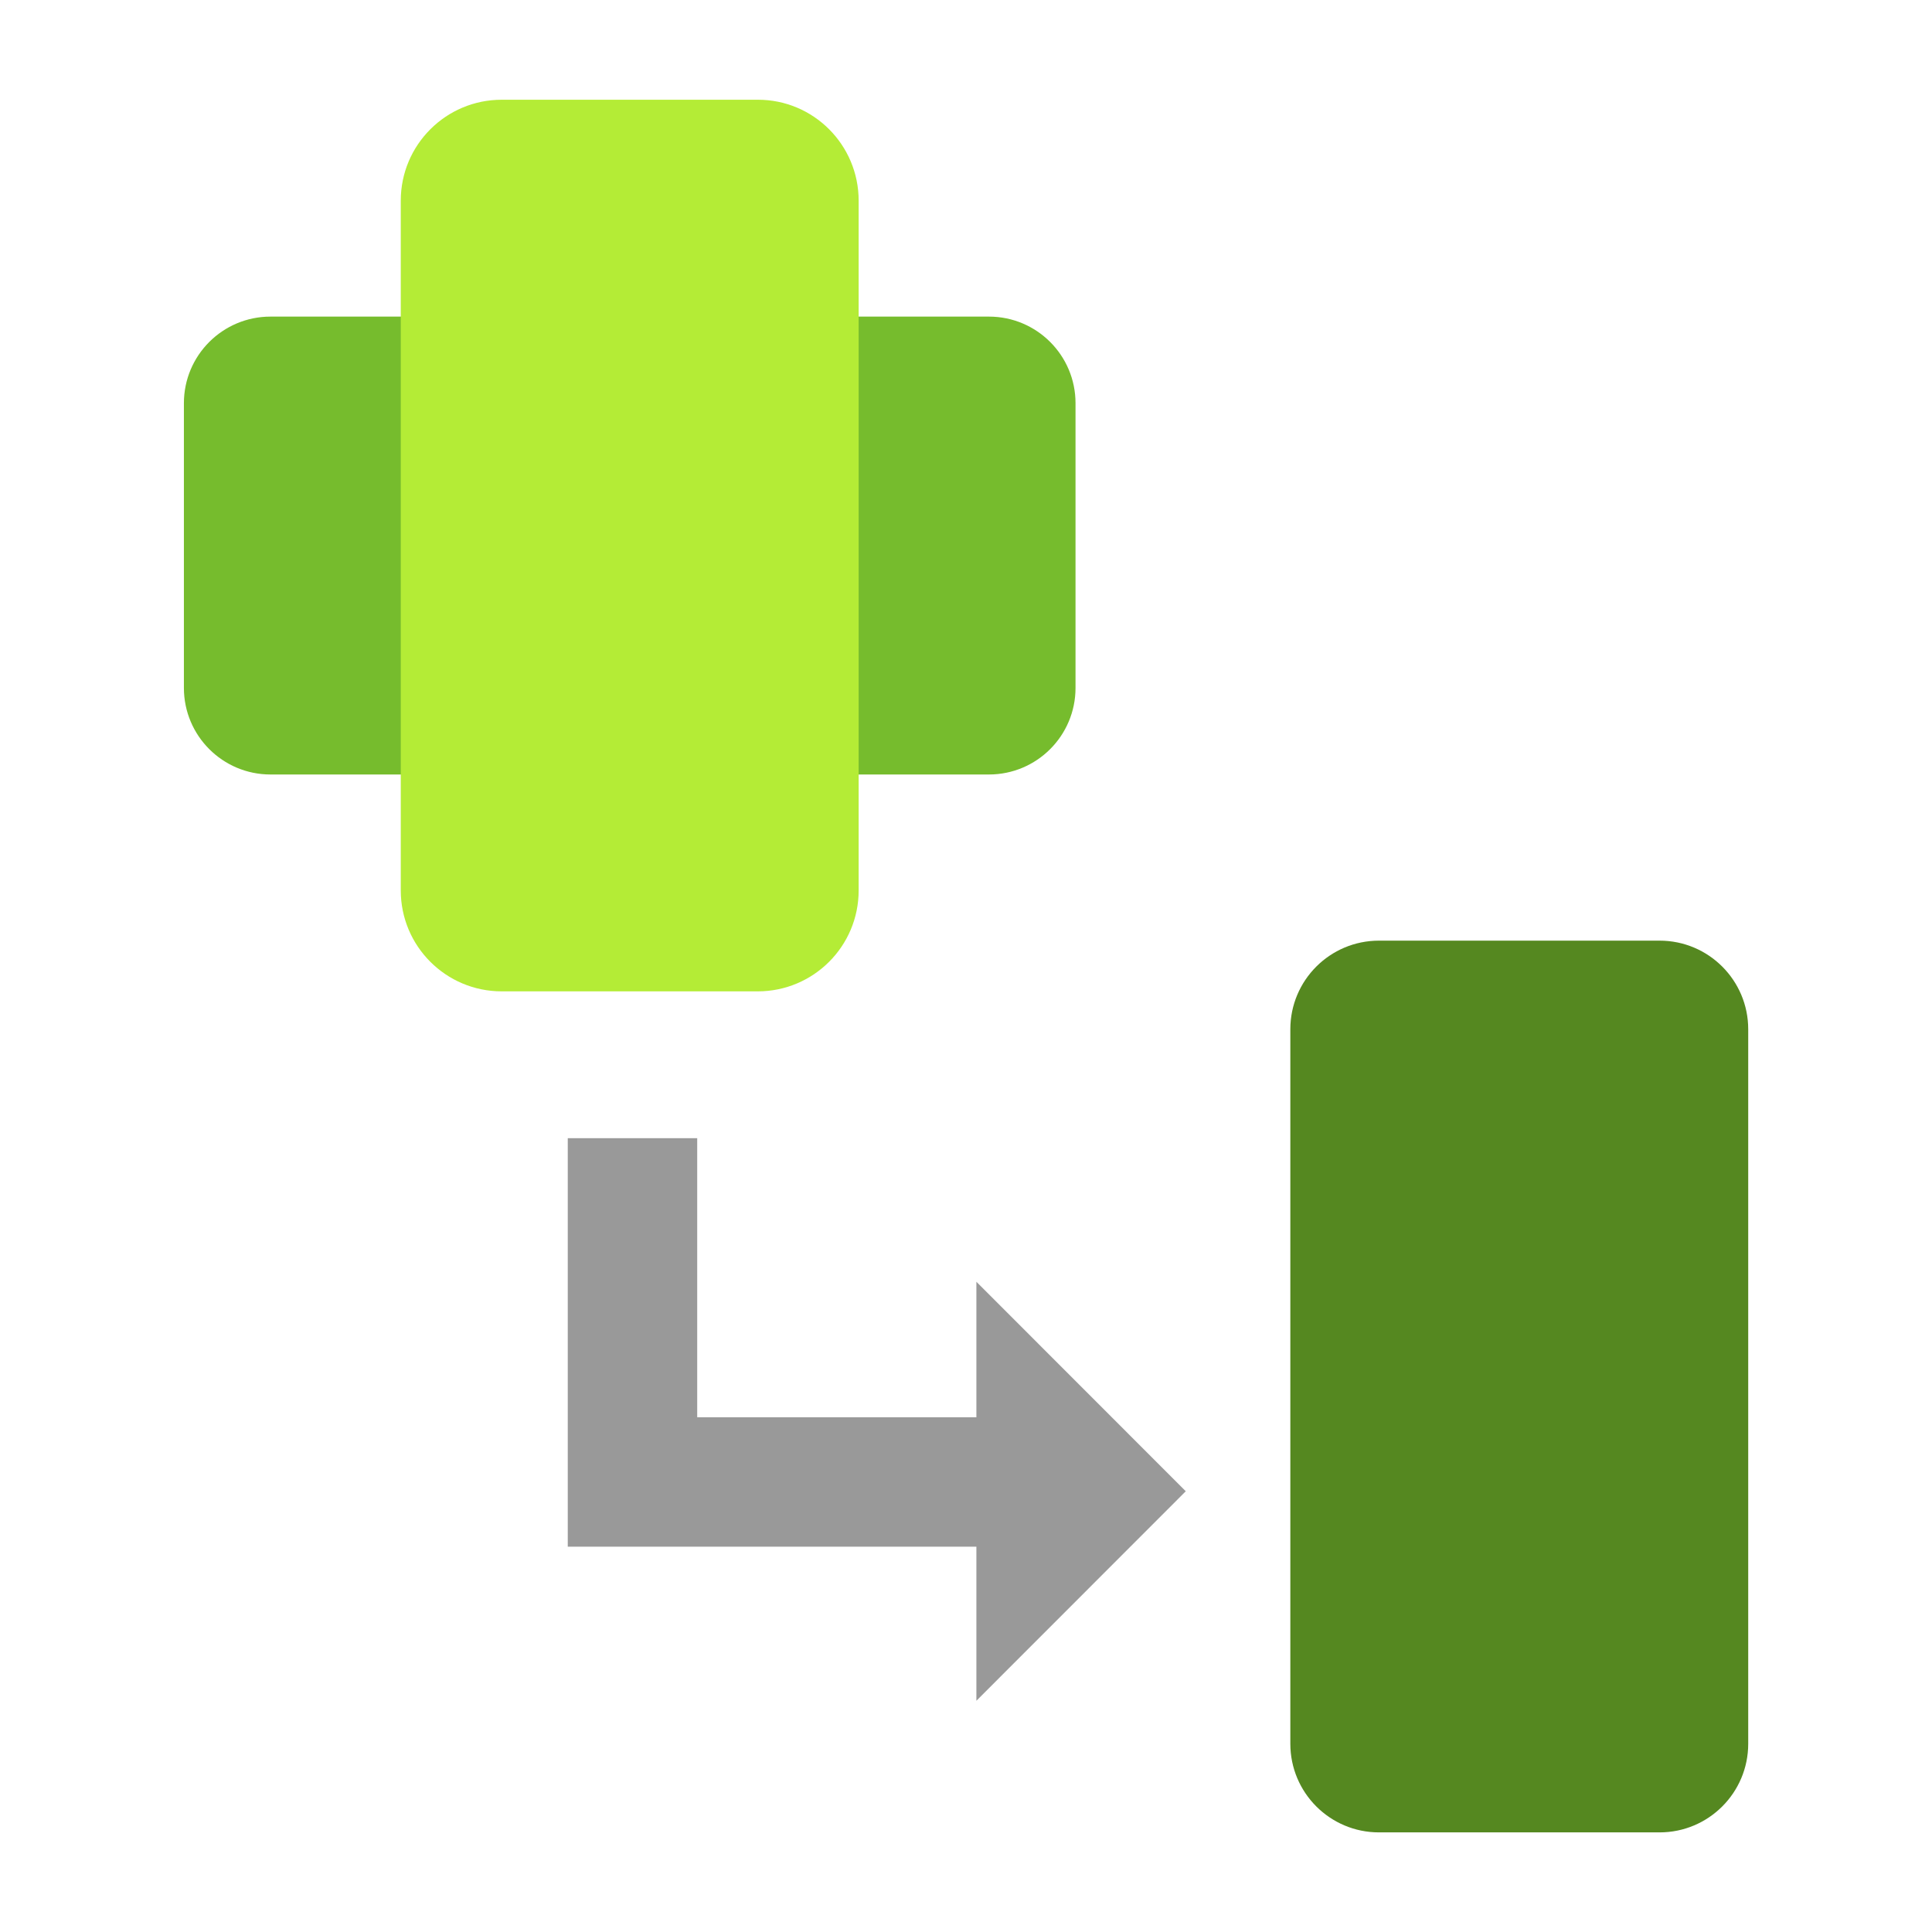 <?xml version="1.0" encoding="iso-8859-1"?><svg version="1.1" xmlns="http://www.w3.org/2000/svg" xmlns:xlink="http://www.w3.org/1999/xlink" x="0px" y="0px" viewBox="0 0 16 16" style="enable-background:new 0 0 16 16;" xml:space="preserve"><g id="dfl-derived"><path style="fill:#76BC2D;" d="M8.19,6.414H2.24c-0.396,0-0.717-0.321-0.717-0.717V3.339c0-0.396,0.321-0.717,0.717-0.717H8.19 c0.396,0,0.717,0.321,0.717,0.717v2.358C8.907,6.093,8.586,6.414,8.19,6.414z"/><path style="fill:#B4EC36;" d="M7.111,1.662v5.712c0,0.462-0.374,0.836-0.836,0.836h-2.12c-0.462,0-0.836-0.374-0.836-0.836V1.662 c0-0.462,0.374-0.836,0.836-0.836h2.12C6.737,0.825,7.111,1.2,7.111,1.662z"/><path style="fill:#558820;" d="M14.478,8.524v5.917c0,0.406-0.329,0.734-0.734,0.734h-2.324c-0.406,0-0.734-0.329-0.734-0.734 V8.524c0-0.406,0.329-0.734,0.734-0.734h2.324C14.149,7.79,14.478,8.118,14.478,8.524z"/><polygon style="fill:#999999;" points="9.82,12.35 8.086,10.615 8.086,11.737 5.774,11.737 5.774,9.426 4.702,9.426 4.702,11.737 4.702,12.809 5.774,12.809 8.086,12.809 8.086,14.085 "/></g></svg> 
